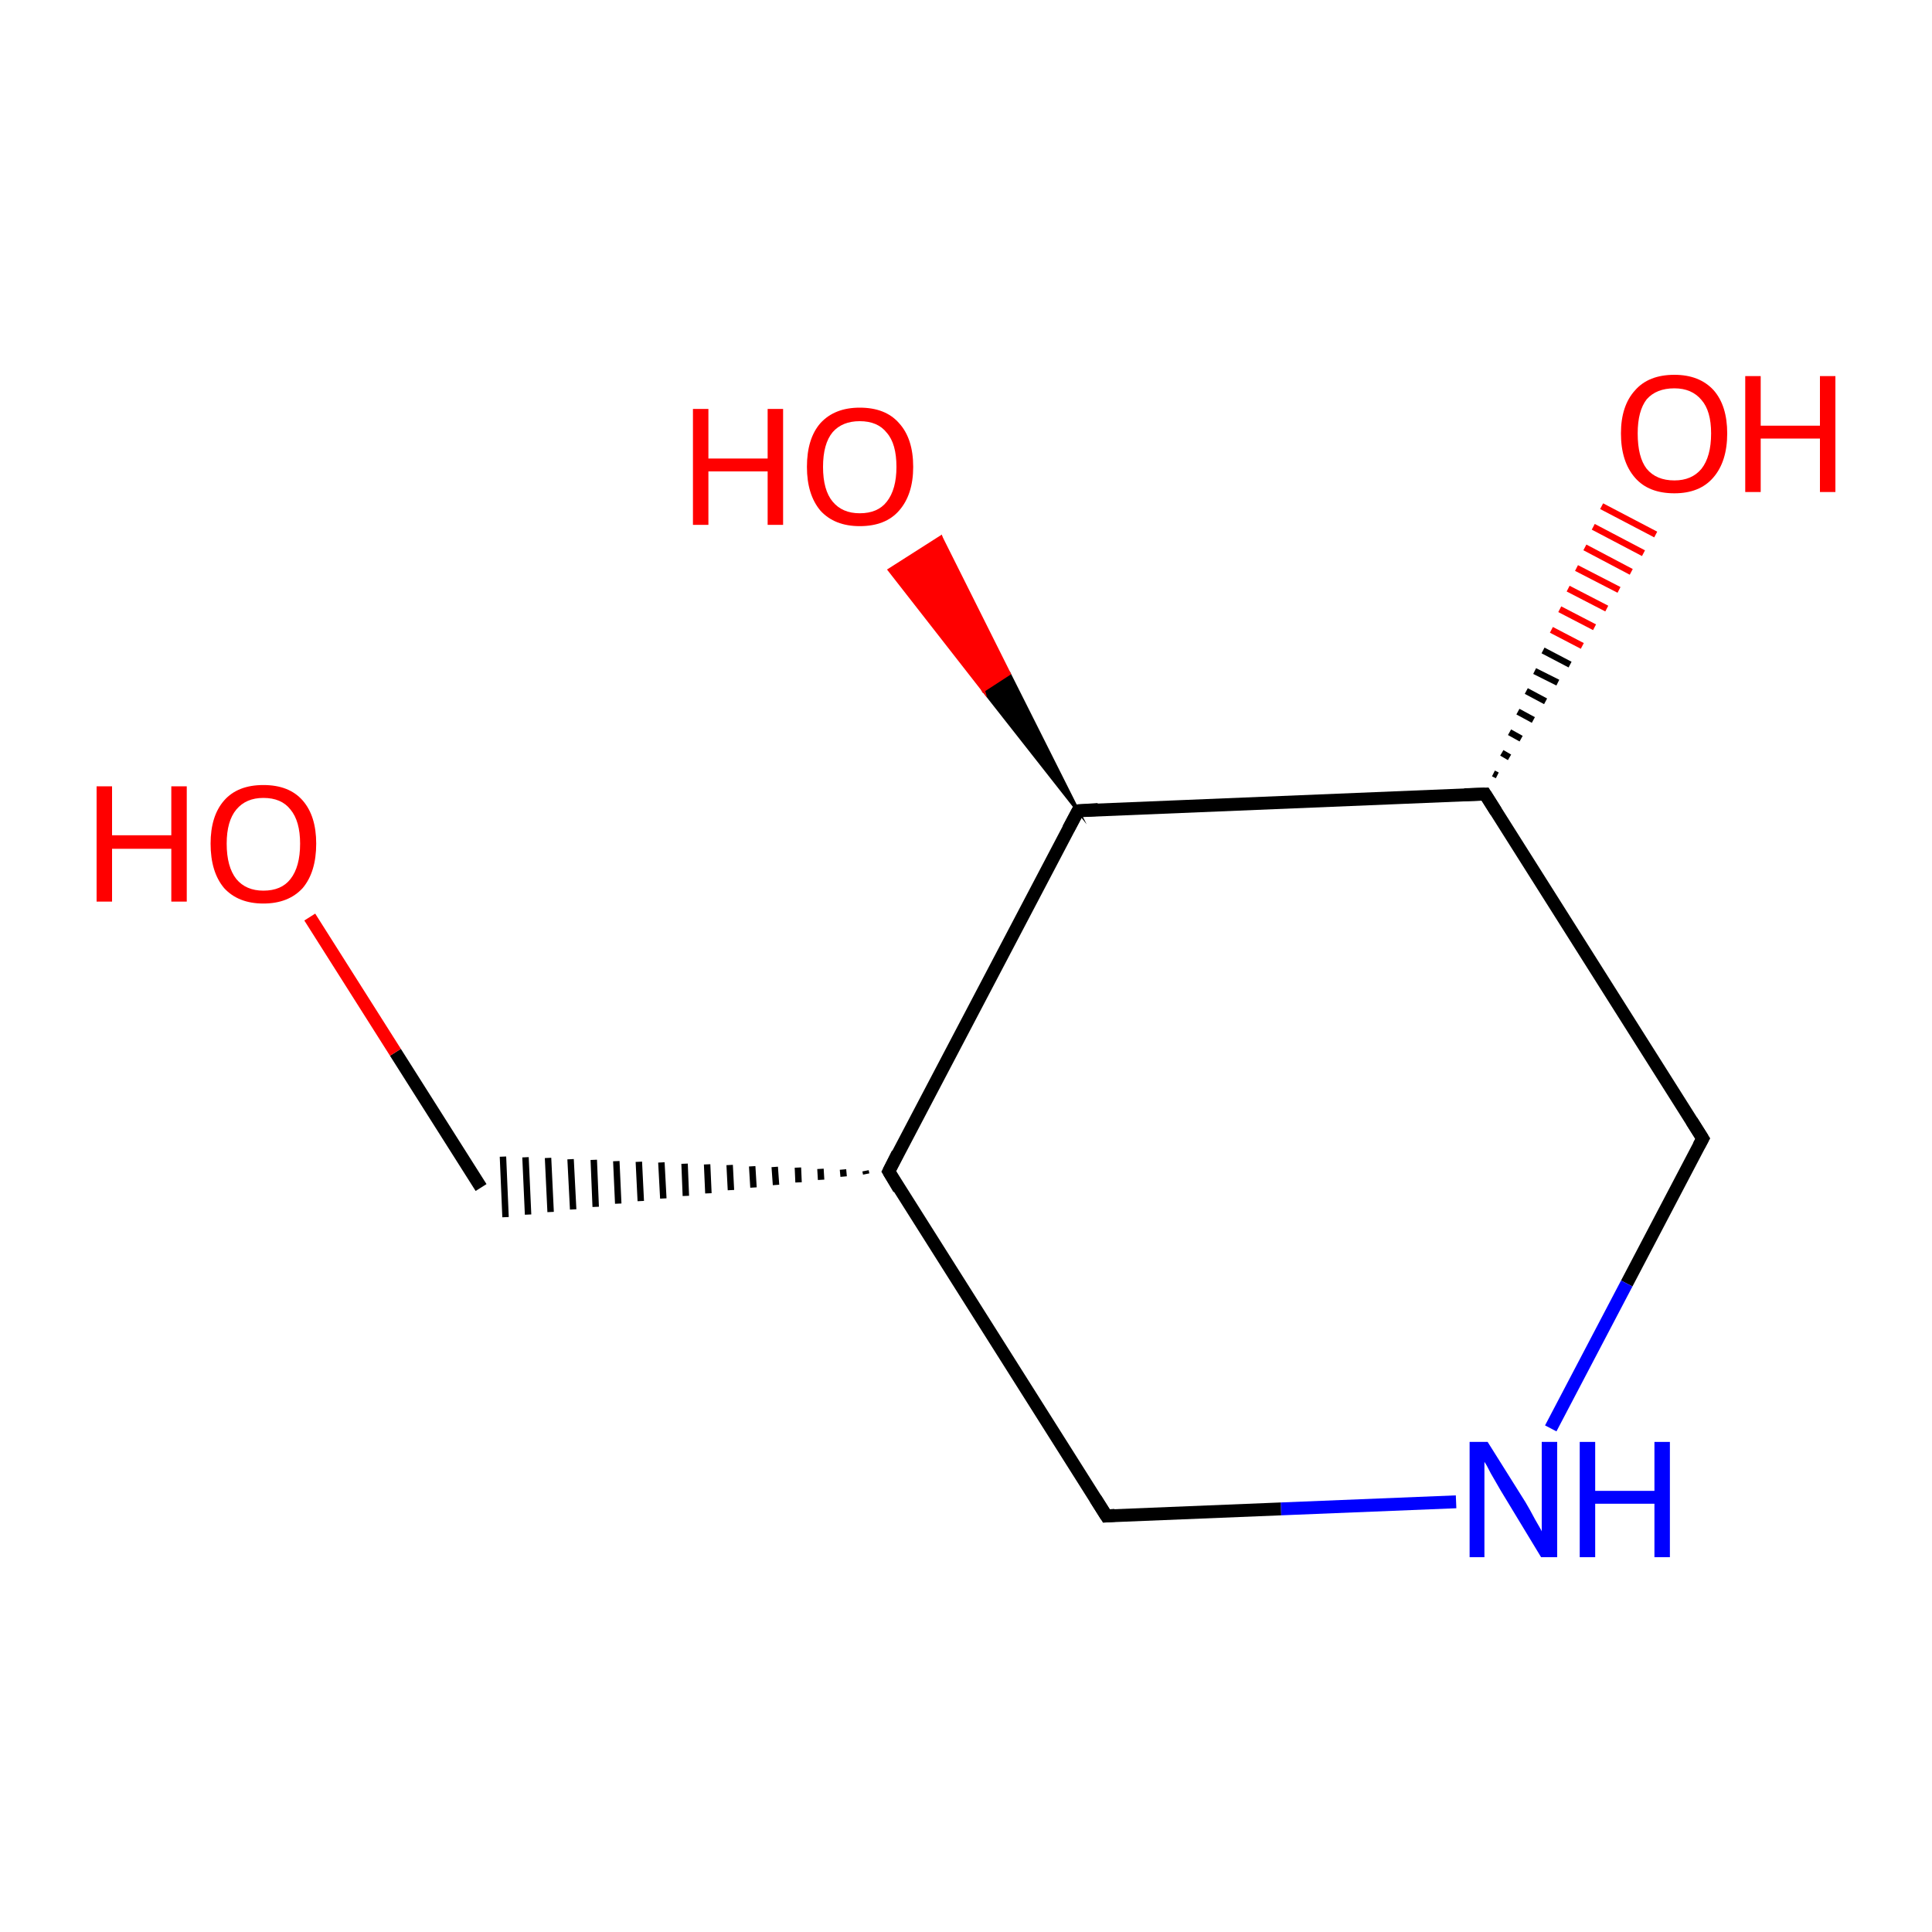 <?xml version='1.0' encoding='iso-8859-1'?>
<svg version='1.1' baseProfile='full'
              xmlns='http://www.w3.org/2000/svg'
                      xmlns:rdkit='http://www.rdkit.org/xml'
                      xmlns:xlink='http://www.w3.org/1999/xlink'
                  xml:space='preserve'
width='300px' height='300px' viewBox='0 0 300 300'>
<!-- END OF HEADER -->
<rect style='opacity:1.0;fill:#FFFFFF;stroke:none' width='300.0' height='300.0' x='0.0' y='0.0'> </rect>
<path class='bond-0 atom-0 atom-1' d='M 171.8,235.4 L 138.0,181.9' style='fill:none;fill-rule:evenodd;stroke:#000000;stroke-width:2.0px;stroke-linecap:butt;stroke-linejoin:miter;stroke-opacity:1' />
<path class='bond-1 atom-1 atom-2' d='M 138.0,181.9 L 167.4,125.9' style='fill:none;fill-rule:evenodd;stroke:#000000;stroke-width:2.0px;stroke-linecap:butt;stroke-linejoin:miter;stroke-opacity:1' />
<path class='bond-2 atom-2 atom-3' d='M 167.4,125.9 L 230.6,123.3' style='fill:none;fill-rule:evenodd;stroke:#000000;stroke-width:2.0px;stroke-linecap:butt;stroke-linejoin:miter;stroke-opacity:1' />
<path class='bond-3 atom-3 atom-4' d='M 230.6,123.3 L 264.4,176.8' style='fill:none;fill-rule:evenodd;stroke:#000000;stroke-width:2.0px;stroke-linecap:butt;stroke-linejoin:miter;stroke-opacity:1' />
<path class='bond-4 atom-4 atom-5' d='M 264.4,176.8 L 252.6,199.3' style='fill:none;fill-rule:evenodd;stroke:#000000;stroke-width:2.0px;stroke-linecap:butt;stroke-linejoin:miter;stroke-opacity:1' />
<path class='bond-4 atom-4 atom-5' d='M 252.6,199.3 L 240.8,221.8' style='fill:none;fill-rule:evenodd;stroke:#0000FF;stroke-width:2.0px;stroke-linecap:butt;stroke-linejoin:miter;stroke-opacity:1' />
<path class='bond-5 atom-3 atom-6' d='M 231.9,120.1 L 232.5,120.4' style='fill:none;fill-rule:evenodd;stroke:#000000;stroke-width:1.0px;stroke-linecap:butt;stroke-linejoin:miter;stroke-opacity:1' />
<path class='bond-5 atom-3 atom-6' d='M 233.2,116.9 L 234.4,117.6' style='fill:none;fill-rule:evenodd;stroke:#000000;stroke-width:1.0px;stroke-linecap:butt;stroke-linejoin:miter;stroke-opacity:1' />
<path class='bond-5 atom-3 atom-6' d='M 234.4,113.7 L 236.2,114.7' style='fill:none;fill-rule:evenodd;stroke:#000000;stroke-width:1.0px;stroke-linecap:butt;stroke-linejoin:miter;stroke-opacity:1' />
<path class='bond-5 atom-3 atom-6' d='M 235.7,110.5 L 238.1,111.8' style='fill:none;fill-rule:evenodd;stroke:#000000;stroke-width:1.0px;stroke-linecap:butt;stroke-linejoin:miter;stroke-opacity:1' />
<path class='bond-5 atom-3 atom-6' d='M 237.0,107.3 L 240.0,108.9' style='fill:none;fill-rule:evenodd;stroke:#000000;stroke-width:1.0px;stroke-linecap:butt;stroke-linejoin:miter;stroke-opacity:1' />
<path class='bond-5 atom-3 atom-6' d='M 238.3,104.2 L 241.9,106.0' style='fill:none;fill-rule:evenodd;stroke:#000000;stroke-width:1.0px;stroke-linecap:butt;stroke-linejoin:miter;stroke-opacity:1' />
<path class='bond-5 atom-3 atom-6' d='M 239.6,101.0 L 243.8,103.2' style='fill:none;fill-rule:evenodd;stroke:#000000;stroke-width:1.0px;stroke-linecap:butt;stroke-linejoin:miter;stroke-opacity:1' />
<path class='bond-5 atom-3 atom-6' d='M 240.9,97.8 L 245.7,100.3' style='fill:none;fill-rule:evenodd;stroke:#FF0000;stroke-width:1.0px;stroke-linecap:butt;stroke-linejoin:miter;stroke-opacity:1' />
<path class='bond-5 atom-3 atom-6' d='M 242.2,94.6 L 247.6,97.4' style='fill:none;fill-rule:evenodd;stroke:#FF0000;stroke-width:1.0px;stroke-linecap:butt;stroke-linejoin:miter;stroke-opacity:1' />
<path class='bond-5 atom-3 atom-6' d='M 243.5,91.4 L 249.5,94.5' style='fill:none;fill-rule:evenodd;stroke:#FF0000;stroke-width:1.0px;stroke-linecap:butt;stroke-linejoin:miter;stroke-opacity:1' />
<path class='bond-5 atom-3 atom-6' d='M 244.8,88.2 L 251.4,91.6' style='fill:none;fill-rule:evenodd;stroke:#FF0000;stroke-width:1.0px;stroke-linecap:butt;stroke-linejoin:miter;stroke-opacity:1' />
<path class='bond-5 atom-3 atom-6' d='M 246.1,85.0 L 253.3,88.8' style='fill:none;fill-rule:evenodd;stroke:#FF0000;stroke-width:1.0px;stroke-linecap:butt;stroke-linejoin:miter;stroke-opacity:1' />
<path class='bond-5 atom-3 atom-6' d='M 247.4,81.8 L 255.2,85.9' style='fill:none;fill-rule:evenodd;stroke:#FF0000;stroke-width:1.0px;stroke-linecap:butt;stroke-linejoin:miter;stroke-opacity:1' />
<path class='bond-5 atom-3 atom-6' d='M 248.7,78.6 L 257.1,83.0' style='fill:none;fill-rule:evenodd;stroke:#FF0000;stroke-width:1.0px;stroke-linecap:butt;stroke-linejoin:miter;stroke-opacity:1' />
<path class='bond-6 atom-2 atom-7' d='M 167.4,125.9 L 152.7,107.2 L 156.7,104.6 Z' style='fill:#000000;fill-rule:evenodd;fill-opacity:1;stroke:#000000;stroke-width:0.5px;stroke-linecap:butt;stroke-linejoin:miter;stroke-miterlimit:10;stroke-opacity:1;' />
<path class='bond-6 atom-2 atom-7' d='M 152.7,107.2 L 146.1,83.4 L 138.1,88.5 Z' style='fill:#FF0000;fill-rule:evenodd;fill-opacity:1;stroke:#FF0000;stroke-width:0.5px;stroke-linecap:butt;stroke-linejoin:miter;stroke-miterlimit:10;stroke-opacity:1;' />
<path class='bond-6 atom-2 atom-7' d='M 152.7,107.2 L 156.7,104.6 L 146.1,83.4 Z' style='fill:#FF0000;fill-rule:evenodd;fill-opacity:1;stroke:#FF0000;stroke-width:0.5px;stroke-linecap:butt;stroke-linejoin:miter;stroke-miterlimit:10;stroke-opacity:1;' />
<path class='bond-7 atom-1 atom-8' d='M 134.4,181.8 L 134.5,182.3' style='fill:none;fill-rule:evenodd;stroke:#000000;stroke-width:1.0px;stroke-linecap:butt;stroke-linejoin:miter;stroke-opacity:1' />
<path class='bond-7 atom-1 atom-8' d='M 130.9,181.6 L 131.0,182.7' style='fill:none;fill-rule:evenodd;stroke:#000000;stroke-width:1.0px;stroke-linecap:butt;stroke-linejoin:miter;stroke-opacity:1' />
<path class='bond-7 atom-1 atom-8' d='M 127.4,181.5 L 127.5,183.2' style='fill:none;fill-rule:evenodd;stroke:#000000;stroke-width:1.0px;stroke-linecap:butt;stroke-linejoin:miter;stroke-opacity:1' />
<path class='bond-7 atom-1 atom-8' d='M 123.9,181.3 L 124.0,183.6' style='fill:none;fill-rule:evenodd;stroke:#000000;stroke-width:1.0px;stroke-linecap:butt;stroke-linejoin:miter;stroke-opacity:1' />
<path class='bond-7 atom-1 atom-8' d='M 120.3,181.2 L 120.5,184.0' style='fill:none;fill-rule:evenodd;stroke:#000000;stroke-width:1.0px;stroke-linecap:butt;stroke-linejoin:miter;stroke-opacity:1' />
<path class='bond-7 atom-1 atom-8' d='M 116.8,181.1 L 117.0,184.4' style='fill:none;fill-rule:evenodd;stroke:#000000;stroke-width:1.0px;stroke-linecap:butt;stroke-linejoin:miter;stroke-opacity:1' />
<path class='bond-7 atom-1 atom-8' d='M 113.3,180.9 L 113.5,184.8' style='fill:none;fill-rule:evenodd;stroke:#000000;stroke-width:1.0px;stroke-linecap:butt;stroke-linejoin:miter;stroke-opacity:1' />
<path class='bond-7 atom-1 atom-8' d='M 109.8,180.8 L 110.0,185.3' style='fill:none;fill-rule:evenodd;stroke:#000000;stroke-width:1.0px;stroke-linecap:butt;stroke-linejoin:miter;stroke-opacity:1' />
<path class='bond-7 atom-1 atom-8' d='M 106.3,180.7 L 106.5,185.7' style='fill:none;fill-rule:evenodd;stroke:#000000;stroke-width:1.0px;stroke-linecap:butt;stroke-linejoin:miter;stroke-opacity:1' />
<path class='bond-7 atom-1 atom-8' d='M 102.7,180.5 L 103.0,186.1' style='fill:none;fill-rule:evenodd;stroke:#000000;stroke-width:1.0px;stroke-linecap:butt;stroke-linejoin:miter;stroke-opacity:1' />
<path class='bond-7 atom-1 atom-8' d='M 99.2,180.4 L 99.5,186.5' style='fill:none;fill-rule:evenodd;stroke:#000000;stroke-width:1.0px;stroke-linecap:butt;stroke-linejoin:miter;stroke-opacity:1' />
<path class='bond-7 atom-1 atom-8' d='M 95.7,180.3 L 96.0,186.9' style='fill:none;fill-rule:evenodd;stroke:#000000;stroke-width:1.0px;stroke-linecap:butt;stroke-linejoin:miter;stroke-opacity:1' />
<path class='bond-7 atom-1 atom-8' d='M 92.2,180.1 L 92.5,187.4' style='fill:none;fill-rule:evenodd;stroke:#000000;stroke-width:1.0px;stroke-linecap:butt;stroke-linejoin:miter;stroke-opacity:1' />
<path class='bond-7 atom-1 atom-8' d='M 88.6,180.0 L 89.0,187.8' style='fill:none;fill-rule:evenodd;stroke:#000000;stroke-width:1.0px;stroke-linecap:butt;stroke-linejoin:miter;stroke-opacity:1' />
<path class='bond-7 atom-1 atom-8' d='M 85.1,179.8 L 85.5,188.2' style='fill:none;fill-rule:evenodd;stroke:#000000;stroke-width:1.0px;stroke-linecap:butt;stroke-linejoin:miter;stroke-opacity:1' />
<path class='bond-7 atom-1 atom-8' d='M 81.6,179.7 L 82.0,188.6' style='fill:none;fill-rule:evenodd;stroke:#000000;stroke-width:1.0px;stroke-linecap:butt;stroke-linejoin:miter;stroke-opacity:1' />
<path class='bond-7 atom-1 atom-8' d='M 78.1,179.6 L 78.5,189.0' style='fill:none;fill-rule:evenodd;stroke:#000000;stroke-width:1.0px;stroke-linecap:butt;stroke-linejoin:miter;stroke-opacity:1' />
<path class='bond-8 atom-8 atom-9' d='M 74.7,184.4 L 61.4,163.4' style='fill:none;fill-rule:evenodd;stroke:#000000;stroke-width:2.0px;stroke-linecap:butt;stroke-linejoin:miter;stroke-opacity:1' />
<path class='bond-8 atom-8 atom-9' d='M 61.4,163.4 L 48.1,142.4' style='fill:none;fill-rule:evenodd;stroke:#FF0000;stroke-width:2.0px;stroke-linecap:butt;stroke-linejoin:miter;stroke-opacity:1' />
<path class='bond-9 atom-5 atom-0' d='M 226.1,233.2 L 198.9,234.3' style='fill:none;fill-rule:evenodd;stroke:#0000FF;stroke-width:2.0px;stroke-linecap:butt;stroke-linejoin:miter;stroke-opacity:1' />
<path class='bond-9 atom-5 atom-0' d='M 198.9,234.3 L 171.8,235.4' style='fill:none;fill-rule:evenodd;stroke:#000000;stroke-width:2.0px;stroke-linecap:butt;stroke-linejoin:miter;stroke-opacity:1' />
<path d='M 170.1,232.7 L 171.8,235.4 L 173.1,235.3' style='fill:none;stroke:#000000;stroke-width:2.0px;stroke-linecap:butt;stroke-linejoin:miter;stroke-miterlimit:10;stroke-opacity:1;' />
<path d='M 139.6,184.6 L 138.0,181.9 L 139.4,179.1' style='fill:none;stroke:#000000;stroke-width:2.0px;stroke-linecap:butt;stroke-linejoin:miter;stroke-miterlimit:10;stroke-opacity:1;' />
<path d='M 165.9,128.7 L 167.4,125.9 L 170.5,125.7' style='fill:none;stroke:#000000;stroke-width:2.0px;stroke-linecap:butt;stroke-linejoin:miter;stroke-miterlimit:10;stroke-opacity:1;' />
<path d='M 227.4,123.4 L 230.6,123.3 L 232.3,126.0' style='fill:none;stroke:#000000;stroke-width:2.0px;stroke-linecap:butt;stroke-linejoin:miter;stroke-miterlimit:10;stroke-opacity:1;' />
<path d='M 262.7,174.1 L 264.4,176.8 L 263.8,177.9' style='fill:none;stroke:#000000;stroke-width:2.0px;stroke-linecap:butt;stroke-linejoin:miter;stroke-miterlimit:10;stroke-opacity:1;' />
<path class='atom-5' d='M 231.0 223.9
L 236.9 233.3
Q 237.5 234.3, 238.4 236.0
Q 239.4 237.7, 239.4 237.8
L 239.4 223.9
L 241.8 223.9
L 241.8 241.8
L 239.3 241.8
L 233.0 231.4
Q 232.3 230.2, 231.5 228.8
Q 230.8 227.4, 230.5 227.0
L 230.5 241.8
L 228.2 241.8
L 228.2 223.9
L 231.0 223.9
' fill='#0000FF'/>
<path class='atom-5' d='M 245.3 223.9
L 247.7 223.9
L 247.7 231.5
L 256.9 231.5
L 256.9 223.9
L 259.3 223.9
L 259.3 241.8
L 256.9 241.8
L 256.9 233.5
L 247.7 233.5
L 247.7 241.8
L 245.3 241.8
L 245.3 223.9
' fill='#0000FF'/>
<path class='atom-6' d='M 251.7 67.3
Q 251.7 63.0, 253.9 60.6
Q 256.0 58.2, 260.0 58.2
Q 263.9 58.2, 266.1 60.6
Q 268.2 63.0, 268.2 67.3
Q 268.2 71.7, 266.0 74.2
Q 263.9 76.6, 260.0 76.6
Q 256.0 76.6, 253.9 74.2
Q 251.7 71.7, 251.7 67.3
M 260.0 74.6
Q 262.7 74.6, 264.2 72.8
Q 265.7 70.9, 265.7 67.3
Q 265.7 63.8, 264.2 62.1
Q 262.7 60.3, 260.0 60.3
Q 257.2 60.3, 255.7 62.0
Q 254.3 63.8, 254.3 67.3
Q 254.3 71.0, 255.7 72.8
Q 257.2 74.6, 260.0 74.6
' fill='#FF0000'/>
<path class='atom-6' d='M 271.0 58.4
L 273.4 58.4
L 273.4 66.1
L 282.6 66.1
L 282.6 58.4
L 285.0 58.4
L 285.0 76.4
L 282.6 76.4
L 282.6 68.1
L 273.4 68.1
L 273.4 76.4
L 271.0 76.4
L 271.0 58.4
' fill='#FF0000'/>
<path class='atom-7' d='M 107.6 63.5
L 110.0 63.5
L 110.0 71.2
L 119.2 71.2
L 119.2 63.5
L 121.6 63.5
L 121.6 81.5
L 119.2 81.5
L 119.2 73.2
L 110.0 73.2
L 110.0 81.5
L 107.6 81.5
L 107.6 63.5
' fill='#FF0000'/>
<path class='atom-7' d='M 125.3 72.5
Q 125.3 68.1, 127.4 65.7
Q 129.6 63.3, 133.5 63.3
Q 137.5 63.3, 139.6 65.7
Q 141.8 68.1, 141.8 72.5
Q 141.8 76.8, 139.6 79.3
Q 137.5 81.7, 133.5 81.7
Q 129.6 81.7, 127.4 79.3
Q 125.3 76.8, 125.3 72.5
M 133.5 79.7
Q 136.3 79.7, 137.7 77.9
Q 139.2 76.0, 139.2 72.5
Q 139.2 68.9, 137.7 67.2
Q 136.3 65.4, 133.5 65.4
Q 130.8 65.4, 129.3 67.1
Q 127.8 68.9, 127.8 72.5
Q 127.8 76.1, 129.3 77.9
Q 130.8 79.7, 133.5 79.7
' fill='#FF0000'/>
<path class='atom-9' d='M 15.0 122.1
L 17.4 122.1
L 17.4 129.7
L 26.6 129.7
L 26.6 122.1
L 29.0 122.1
L 29.0 140.0
L 26.6 140.0
L 26.6 131.8
L 17.4 131.8
L 17.4 140.0
L 15.0 140.0
L 15.0 122.1
' fill='#FF0000'/>
<path class='atom-9' d='M 32.7 131.0
Q 32.7 126.7, 34.8 124.3
Q 36.9 121.9, 40.9 121.9
Q 44.9 121.9, 47.0 124.3
Q 49.1 126.7, 49.1 131.0
Q 49.1 135.4, 47.0 137.9
Q 44.8 140.3, 40.9 140.3
Q 37.0 140.3, 34.8 137.9
Q 32.7 135.4, 32.7 131.0
M 40.9 138.3
Q 43.7 138.3, 45.1 136.5
Q 46.6 134.6, 46.6 131.0
Q 46.6 127.5, 45.1 125.7
Q 43.7 123.9, 40.9 123.9
Q 38.2 123.9, 36.7 125.7
Q 35.2 127.5, 35.2 131.0
Q 35.2 134.6, 36.7 136.5
Q 38.2 138.3, 40.9 138.3
' fill='#FF0000'/>
</svg>
